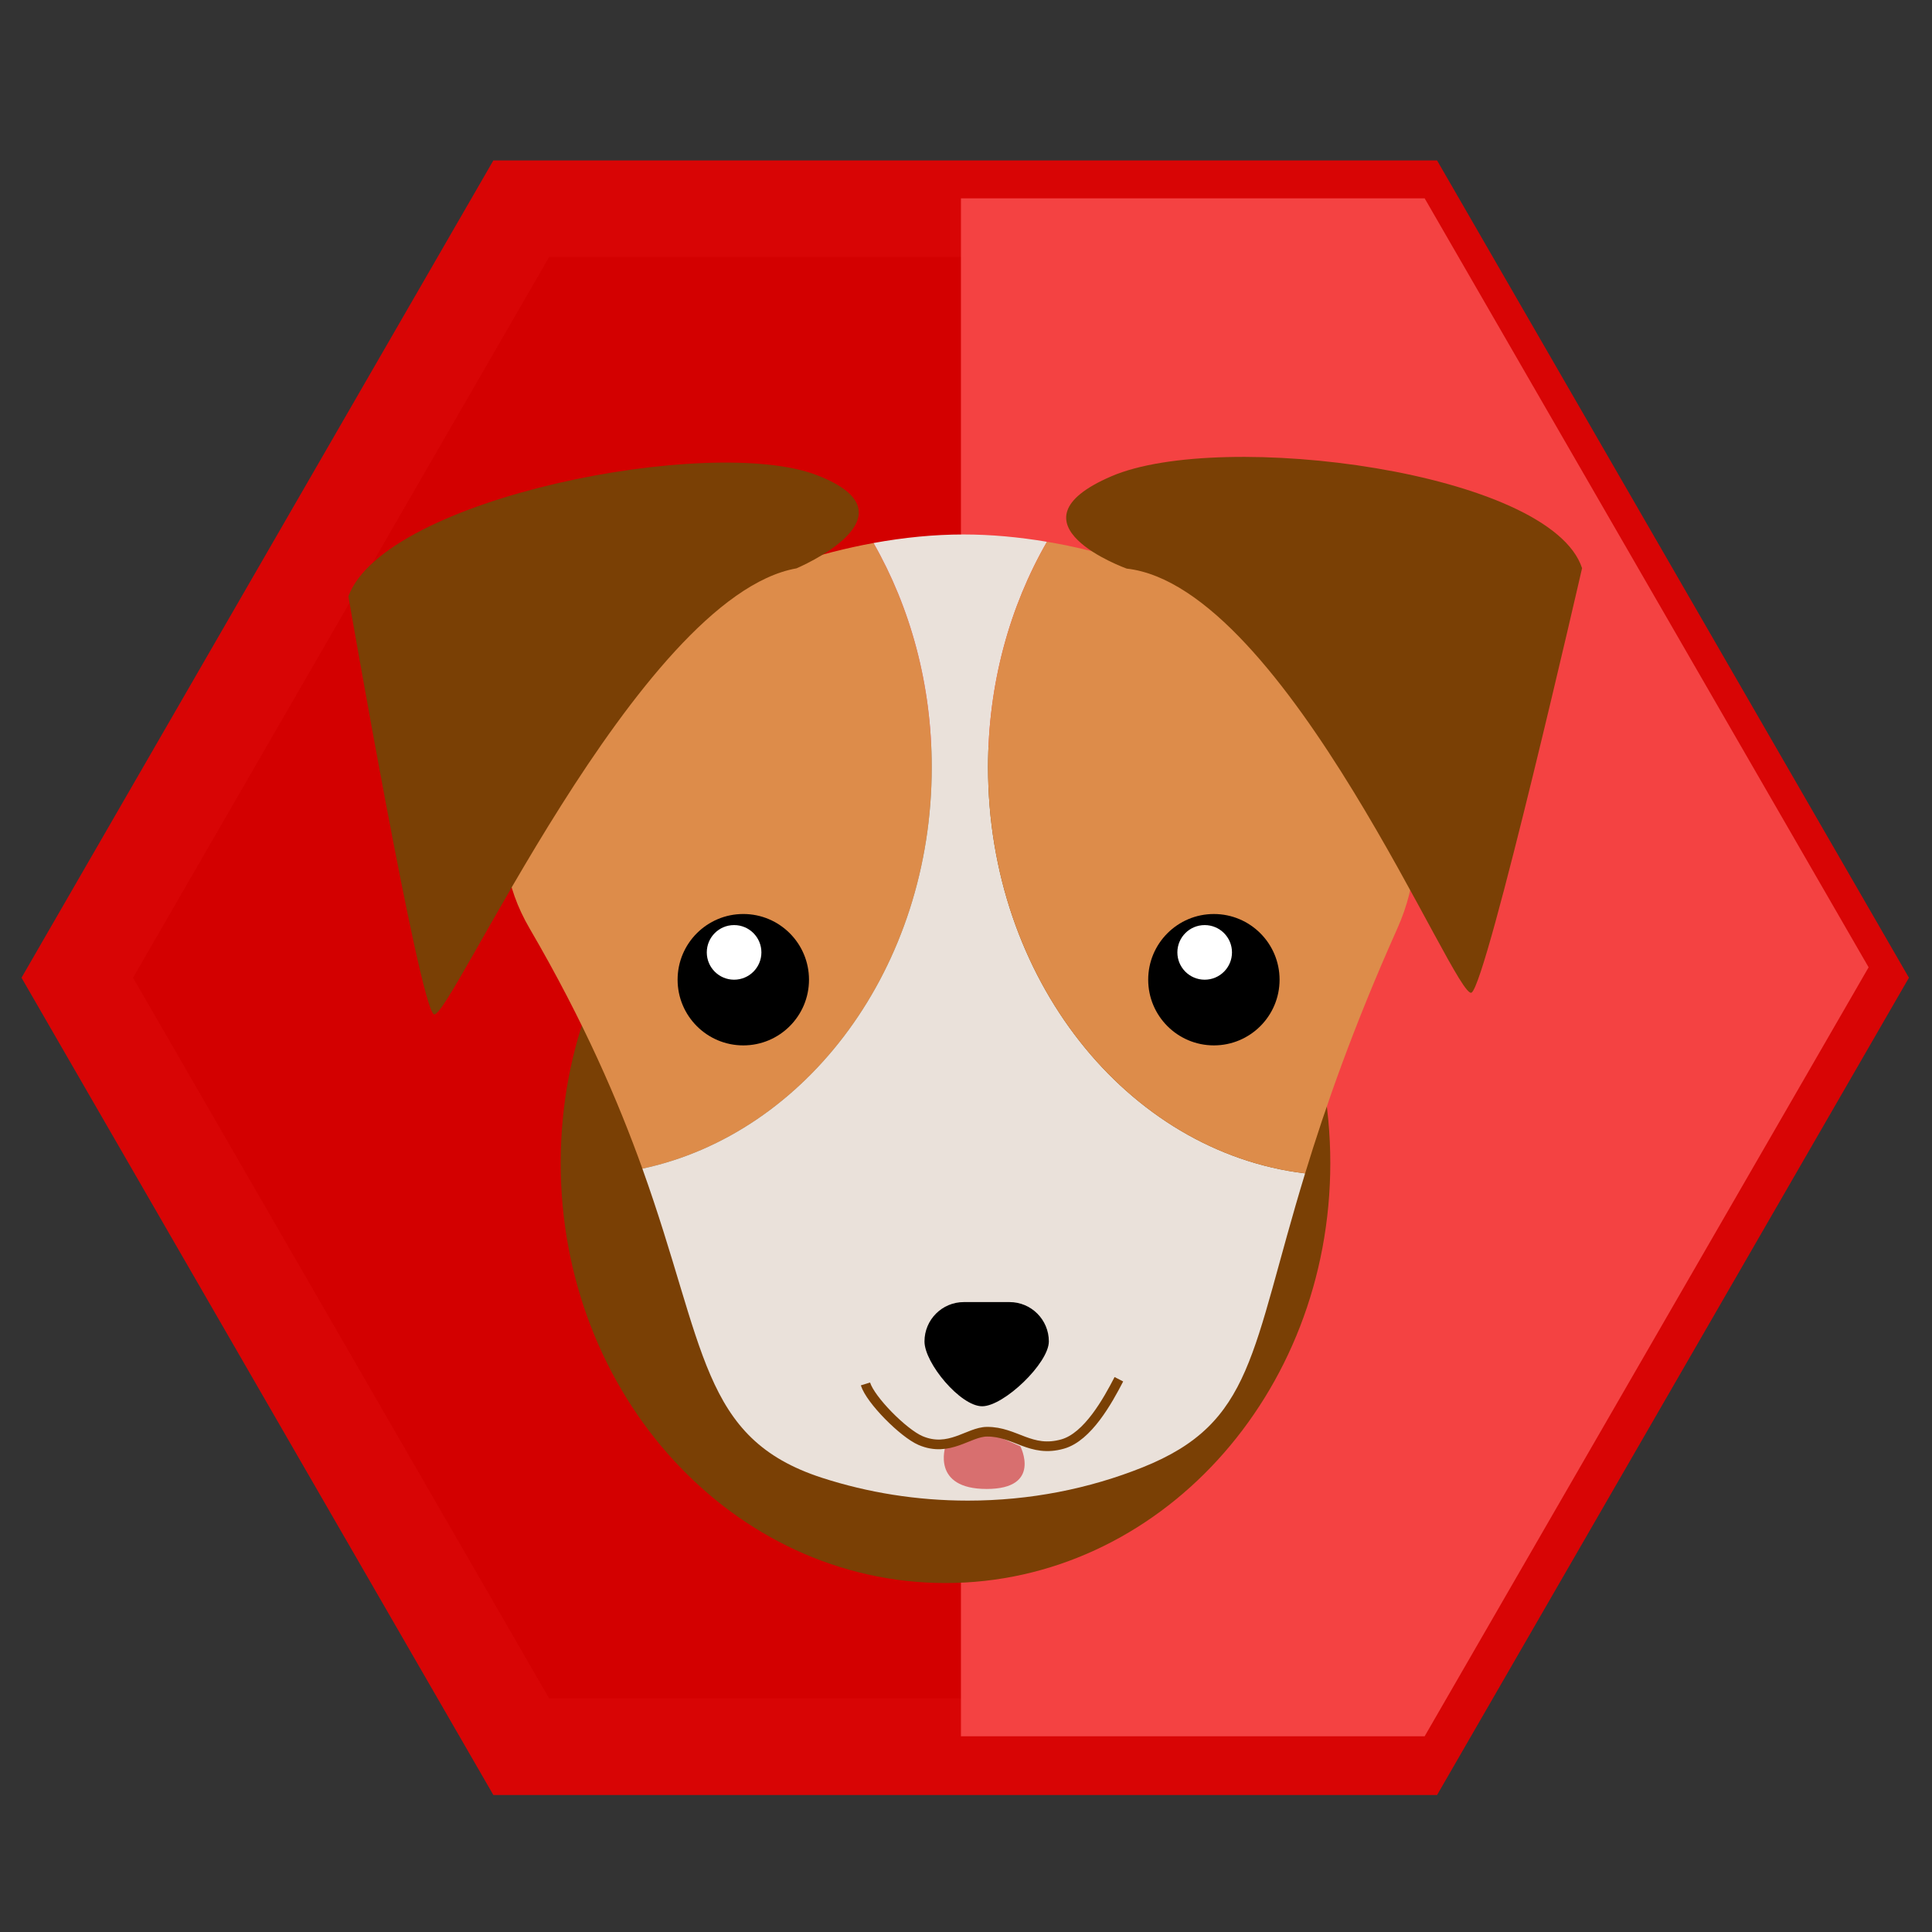 <?xml version="1.0" encoding="utf-8"?>
<!-- Generator: Adobe Illustrator 16.0.0, SVG Export Plug-In . SVG Version: 6.00 Build 0)  -->
<!DOCTYPE svg PUBLIC "-//W3C//DTD SVG 1.1//EN" "http://www.w3.org/Graphics/SVG/1.1/DTD/svg11.dtd">
<svg version="1.1" id="Layer_1" xmlns="http://www.w3.org/2000/svg" xmlns:xlink="http://www.w3.org/1999/xlink" x="0px" y="0px"
	 width="200px" height="200px" viewBox="0 0 200 200" enable-background="new 0 0 200 200" xml:space="preserve">
<rect x="0" y="0" width="200" height="200" fill="#333333" stroke="none"/>
<g>
	<polygon fill="#D30000" stroke="#D80505" stroke-width="10" stroke-miterlimit="10" points="53.959,180.818 8,101.214 
		53.959,21.609 145.879,21.609 191.838,101.214 145.879,180.818 	"/>
	<polygon fill="#F44242" points="193.438,100.135 147.479,20.531 99.476,20.531 99.476,179.739 147.479,179.739 	"/>
	<path fill="#7A4005" d="M137.712,120.4c0,24.011-17.834,43.475-39.834,43.475c-22,0-39.835-19.464-39.835-43.475
		c0-24.016,17.835-43.482,39.835-43.482C119.878,76.918,137.712,96.385,137.712,120.4z"/>
	<g>
		<path fill="#DD8C4A" d="M96.453,79.424c0-8.577-2.221-16.548-6.027-23.211C67.782,60.333,44.422,78.29,54.828,96.119
			c5.658,9.695,9.177,17.913,11.672,24.86C83.544,117.335,96.453,100.123,96.453,79.424z"/>
		<path fill="#EAE1DA" d="M102.282,79.424c0-8.629,2.248-16.65,6.1-23.339c-2.901-0.488-5.802-0.757-8.643-0.757
			c-3.028,0-6.164,0.309-9.313,0.884c3.806,6.664,6.027,14.635,6.027,23.211c0,20.699-12.909,37.911-29.954,41.556
			c6.622,18.445,5.981,27.915,18.604,32.005c4.717,1.525,9.798,2.36,15.094,2.36c6.43,0,12.543-1.229,18.077-3.441
			c11.562-4.622,11.173-11.893,16.832-30.435C116.661,119.244,102.282,101.27,102.282,79.424z"/>
		<path fill="#DD8C4A" d="M108.382,56.085c-3.852,6.689-6.1,14.709-6.1,23.339c0,21.846,14.379,39.82,32.824,42.045
			c2.075-6.798,4.956-15.093,9.544-25.35C153.028,77.399,130.803,59.858,108.382,56.085z"/>
	</g>
	<path d="M108.576,138.865c0,2.246-4.655,6.711-6.904,6.711l0,0c-2.249,0-5.969-4.465-5.969-6.711l0,0
		c0-2.252,1.825-4.074,4.074-4.074h4.727C106.753,134.791,108.576,136.613,108.576,138.865L108.576,138.865z"/>
	<g>
		<circle cx="76.946" cy="101.418" r="6.801"/>
		<circle fill="#FFFFFF" cx="75.993" cy="98.591" r="2.827"/>
	</g>
	<g>
		<circle cx="125.661" cy="101.418" r="6.8"/>
		<circle fill="#FFFFFF" cx="124.708" cy="98.591" r="2.827"/>
	</g>
	<path fill="#7A4005" d="M82.447,58.837c0,0,13.012-5.474,2.077-9.663c-10.934-4.19-44.687,2.338-48.46,12.559
		c0,0,7.321,42.283,8.844,43.262C46.43,105.971,66.042,61.745,82.447,58.837z"/>
	<path fill="#7A4005" d="M116.631,58.86c0,0-12.967-4.659-1.58-9.556c11.385-4.894,45.444-0.495,48.724,9.512
		c0,0-9.823,42.861-11.433,43.936C150.735,103.827,133.2,60.735,116.631,58.86z"/>
	<path fill="#D86F6F" d="M97.877,149.716c0,0-1.505,4.421,4.263,4.421c5.767,0,3.484-4.421,3.484-4.421l-3.448-1.505L97.877,149.716
		z"/>
	<path fill="none" stroke="#7A4005" stroke-miterlimit="10" d="M89.592,143.264c0.518,1.67,3.932,5.099,5.696,5.859
		c2.983,1.278,4.978-0.903,6.888-0.912c2.931-0.019,4.519,2.212,7.83,1.273c2.597-0.736,4.66-4.462,5.82-6.704"/>
</g>
</svg>
